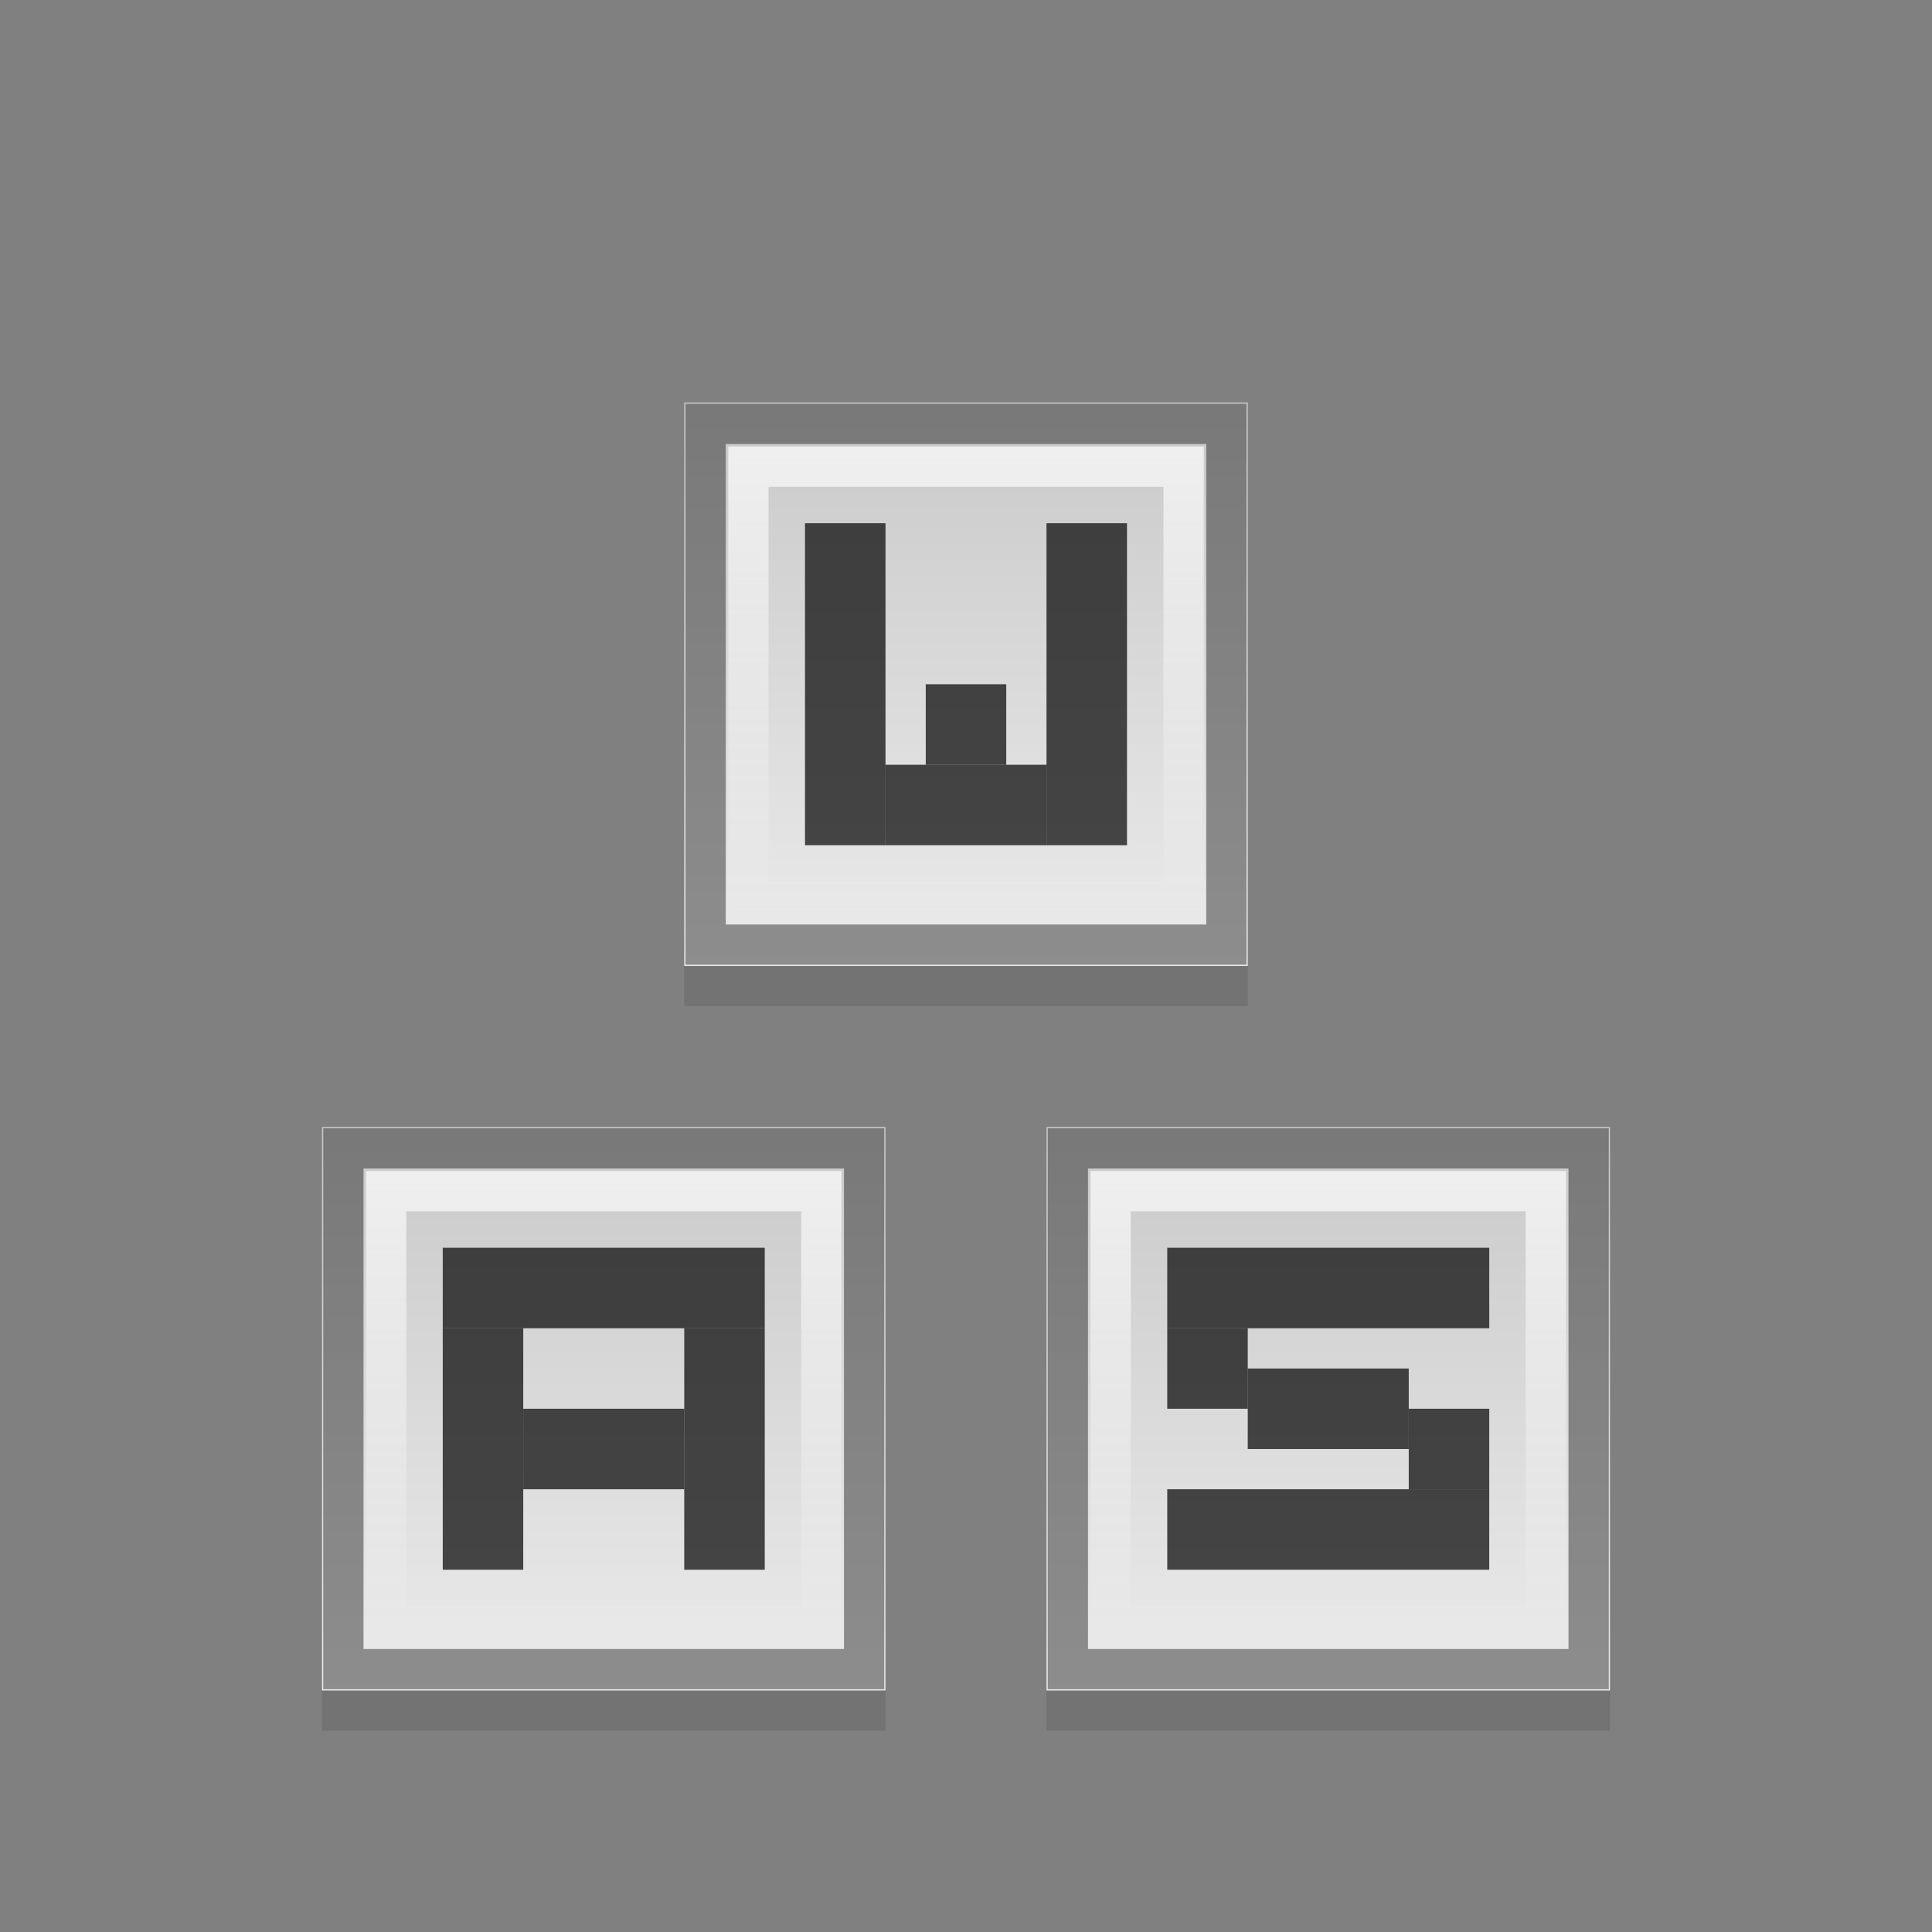 <?xml version="1.0" encoding="UTF-8" standalone="no"?>
<!-- Created with Inkscape (http://www.inkscape.org/) -->

<svg
   xmlns:dc="http://purl.org/dc/elements/1.1/"
   xmlns:cc="http://creativecommons.org/ns#"
   xmlns:rdf="http://www.w3.org/1999/02/22-rdf-syntax-ns#"
   xmlns:svg="http://www.w3.org/2000/svg"
   xmlns="http://www.w3.org/2000/svg"
   xmlns:xlink="http://www.w3.org/1999/xlink"
   xmlns:inkscape="http://www.inkscape.org/namespaces/inkscape"
   version="1.1"
   width="48"
   height="48"
   id="svg2">
  <rect width="100%" height="100%" fill="#808080" stroke="none"/>
  <defs
     id="defs6">
    <linearGradient
       id="linearGradient3791">
      <stop
         id="stop3793"
         style="stop-color:#c9c9c9;stop-opacity:1"
         offset="0" />
      <stop
         id="stop3795"
         style="stop-color:#ebebeb;stop-opacity:1"
         offset="1" />
    </linearGradient>
    <linearGradient
       id="linearGradient3783">
      <stop
         id="stop3785"
         style="stop-color:#ffffff;stop-opacity:1"
         offset="0" />
      <stop
         id="stop3787"
         style="stop-color:#ffffff;stop-opacity:0"
         offset="1" />
    </linearGradient>
    <linearGradient
       x1="29"
       y1="9"
       x2="29"
       y2="21"
       id="linearGradient3789"
       xlink:href="#linearGradient3783"
       gradientUnits="userSpaceOnUse" />
    <linearGradient
       x1="30"
       y1="8"
       x2="30"
       y2="22"
       id="linearGradient3797"
       xlink:href="#linearGradient3791"
       gradientUnits="userSpaceOnUse"
       gradientTransform="translate(1,2)" />
    <linearGradient
       x1="30"
       y1="8"
       x2="30"
       y2="22"
       id="linearGradient3849"
       xlink:href="#linearGradient3791"
       gradientUnits="userSpaceOnUse"
       gradientTransform="translate(-8,20)" />
    <linearGradient
       x1="29"
       y1="9"
       x2="29"
       y2="21"
       id="linearGradient3851"
       xlink:href="#linearGradient3783"
       gradientUnits="userSpaceOnUse" />
    <linearGradient
       x1="30"
       y1="8"
       x2="30"
       y2="22"
       id="linearGradient3879"
       xlink:href="#linearGradient3791"
       gradientUnits="userSpaceOnUse"
       gradientTransform="translate(10,20)" />
    <linearGradient
       x1="29"
       y1="9"
       x2="29"
       y2="21"
       id="linearGradient3881"
       xlink:href="#linearGradient3783"
       gradientUnits="userSpaceOnUse" />
  </defs>
  <rect
     width="14"
     height="14"
     x="17"
     y="11"
     id="rect3893"
     style="opacity:0.1;fill:#000000;fill-opacity:1;stroke:none" />
  <rect
     width="14"
     height="14"
     x="8"
     y="29"
     id="rect3895"
     style="opacity:0.1;fill:#000000;fill-opacity:1;stroke:none" />
  <rect
     width="14"
     height="14"
     x="26"
     y="29"
     id="rect3897"
     style="opacity:0.1;fill:#000000;fill-opacity:1;stroke:none" />
  <rect
     width="14"
     height="14"
     x="17"
     y="10"
     id="rect3003"
     style="fill:url(#linearGradient3797);fill-opacity:1;stroke:none" />
  <path
     d="m 16.531,8.531 0,12.938 12.938,0 0,-12.938 -12.938,0 z"
     inkscape:connector-curvature="0"
     transform="translate(1,2)"
     id="path3011"
     style="opacity:0.4;fill:none;stroke:#000000" />
  <path
     d="m 17.594,9.594 0,10.812 10.812,0 0,-10.812 -10.812,0 z"
     inkscape:connector-curvature="0"
     transform="translate(1,2)"
     id="path3013"
     style="opacity:0.7;fill:none;stroke:url(#linearGradient3789)" />
  <rect
     width="2"
     height="8"
     x="20"
     y="13"
     id="rect3823"
     style="opacity:0.7;fill:#000000;fill-opacity:1;stroke:none" />
  <rect
     width="2"
     height="2"
     x="22"
     y="19"
     id="rect3825"
     style="opacity:0.7;fill:#000000;fill-opacity:1;stroke:none" />
  <rect
     width="2"
     height="2"
     x="24"
     y="19"
     id="rect3827"
     style="opacity:0.7;fill:#000000;fill-opacity:1;stroke:none" />
  <rect
     width="2"
     height="8"
     x="26"
     y="13"
     id="rect3829"
     style="opacity:0.7;fill:#000000;fill-opacity:1;stroke:none" />
  <rect
     width="2"
     height="2"
     x="23"
     y="17"
     id="rect3831"
     style="opacity:0.7;fill:#000000;fill-opacity:1;stroke:none" />
  <rect
     width="14"
     height="14"
     x="8"
     y="28"
     id="rect3833"
     style="fill:url(#linearGradient3849);fill-opacity:1;stroke:none" />
  <path
     d="m 16.531,8.531 0,12.938 12.938,0 0,-12.938 -12.938,0 z"
     inkscape:connector-curvature="0"
     transform="translate(-8,20)"
     id="path3835"
     style="opacity:0.4;fill:none;stroke:#000000" />
  <path
     d="m 17.594,9.594 0,10.812 10.812,0 0,-10.812 -10.812,0 z"
     inkscape:connector-curvature="0"
     transform="translate(-8,20)"
     id="path3837"
     style="opacity:0.7;fill:none;stroke:url(#linearGradient3851)" />
  <rect
     width="8"
     height="2"
     x="11"
     y="31"
     id="rect3853"
     style="opacity:0.7;fill:#000000;fill-opacity:1;stroke:none" />
  <rect
     width="6"
     height="2"
     x="33"
     y="-13"
     transform="matrix(0,1,-1,0,0,0)"
     id="rect3859"
     style="opacity:0.7;fill:#000000;fill-opacity:1;stroke:none" />
  <rect
     width="6"
     height="2"
     x="33"
     y="-19"
     transform="matrix(0,1,-1,0,0,0)"
     id="rect3861"
     style="opacity:0.7;fill:#000000;fill-opacity:1;stroke:none" />
  <rect
     width="4"
     height="2"
     x="-17"
     y="-37"
     transform="scale(-1,-1)"
     id="rect3863"
     style="opacity:0.7;fill:#000000;fill-opacity:1;stroke:none" />
  <rect
     width="14"
     height="14"
     x="26"
     y="28"
     id="rect3865"
     style="fill:url(#linearGradient3879);fill-opacity:1;stroke:none" />
  <path
     d="m 16.531,8.531 0,12.938 12.938,0 0,-12.938 -12.938,0 z"
     inkscape:connector-curvature="0"
     transform="translate(10,20)"
     id="path3867"
     style="opacity:0.4;fill:none;stroke:#000000" />
  <path
     d="m 17.594,9.594 0,10.812 10.812,0 0,-10.812 -10.812,0 z"
     inkscape:connector-curvature="0"
     transform="translate(10,20)"
     id="path3869"
     style="opacity:0.7;fill:none;stroke:url(#linearGradient3881)" />
  <rect
     width="8"
     height="2"
     x="-37"
     y="31"
     transform="scale(-1,1)"
     id="rect3883"
     style="opacity:0.7;fill:#000000;fill-opacity:1;stroke:none" />
  <rect
     width="8"
     height="2"
     x="-37"
     y="37"
     transform="scale(-1,1)"
     id="rect3885"
     style="opacity:0.7;fill:#000000;fill-opacity:1;stroke:none" />
  <rect
     width="2"
     height="4"
     x="34"
     y="31"
     transform="matrix(0,1,1,0,0,0)"
     id="rect3887"
     style="opacity:0.7;fill:#000000;fill-opacity:1;stroke:none" />
  <rect
     width="2"
     height="2"
     x="35"
     y="35"
     transform="matrix(0,1,1,0,0,0)"
     id="rect3889"
     style="opacity:0.7;fill:#000000;fill-opacity:1;stroke:none" />
  <rect
     width="2"
     height="2"
     x="33"
     y="29"
     transform="matrix(0,1,1,0,0,0)"
     id="rect3891"
     style="opacity:0.7;fill:#000000;fill-opacity:1;stroke:none" />
</svg>
